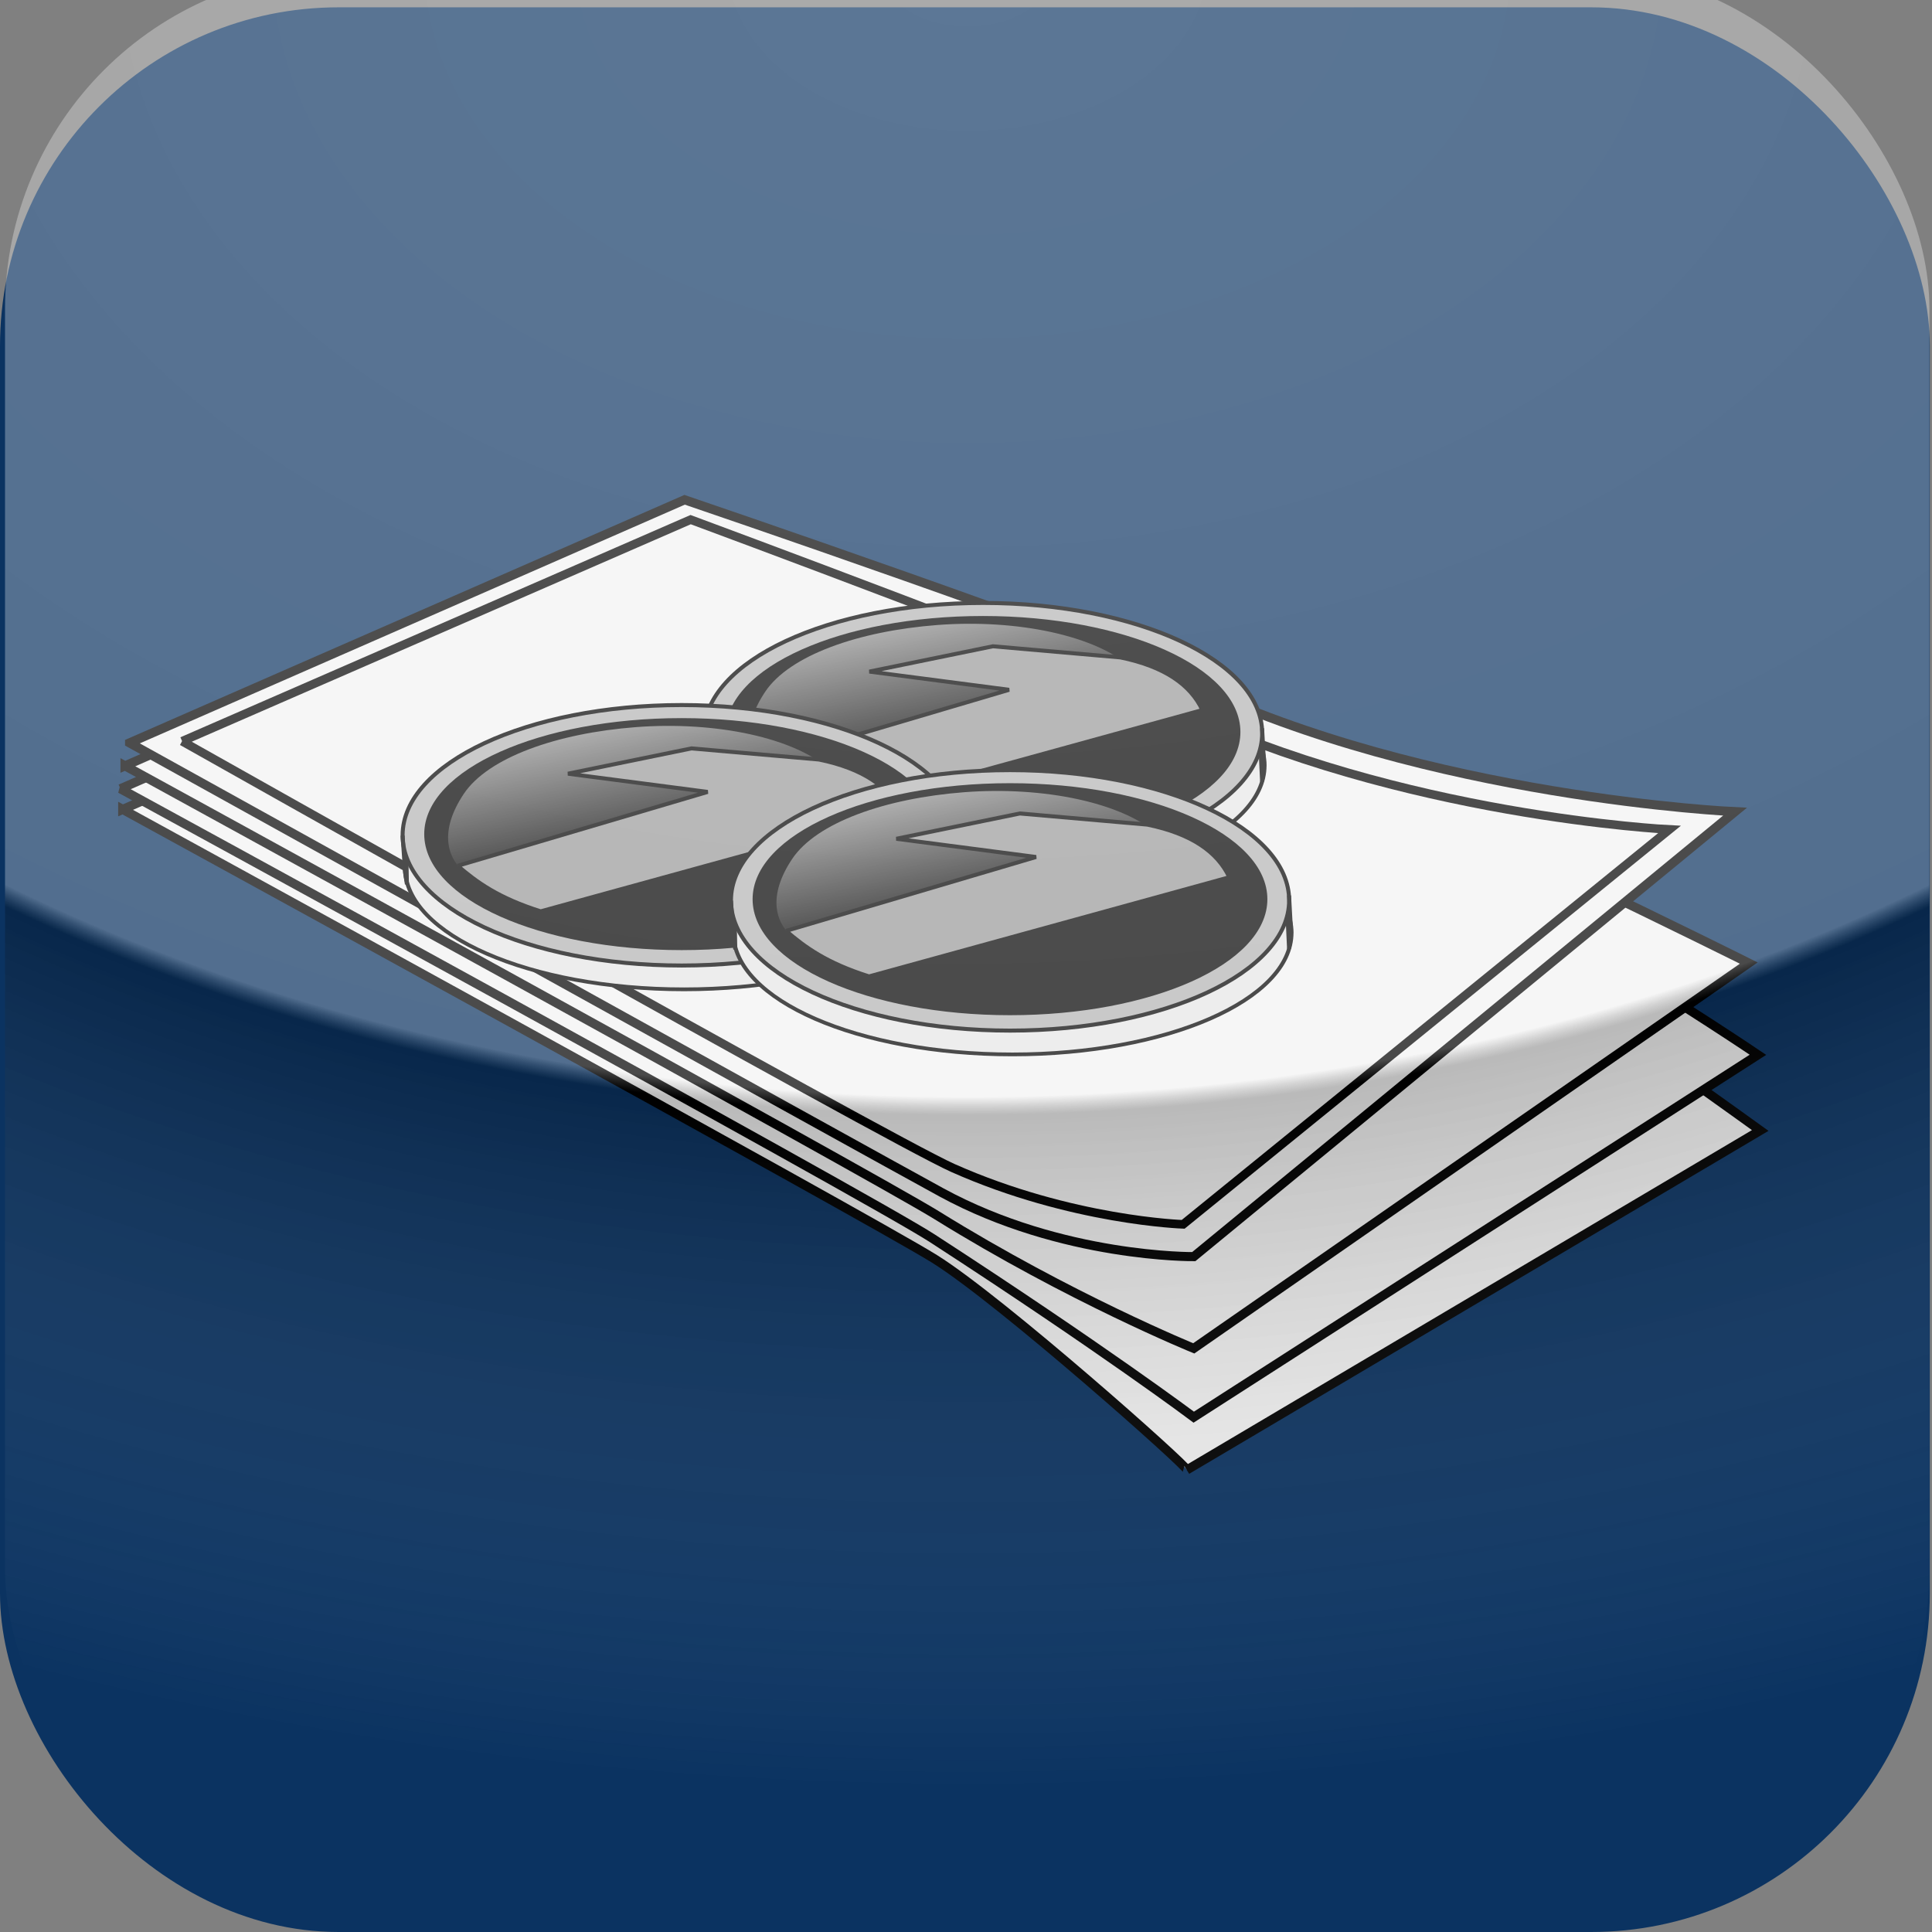 <?xml version="1.0" encoding="UTF-8" standalone="no"?>
<!-- Created with Inkscape (http://www.inkscape.org/) -->

<svg
   xmlns:dc="http://purl.org/dc/elements/1.1/"
   xmlns:cc="http://creativecommons.org/ns#"
   xmlns:rdf="http://www.w3.org/1999/02/22-rdf-syntax-ns#"
   xmlns:svg="http://www.w3.org/2000/svg"
   xmlns="http://www.w3.org/2000/svg"
   xmlns:xlink="http://www.w3.org/1999/xlink"
   xmlns:sodipodi="http://sodipodi.sourceforge.net/DTD/sodipodi-0.dtd"
   xmlns:inkscape="http://www.inkscape.org/namespaces/inkscape"
   width="57"
   height="57"
   id="svg2"
   version="1.1"
   inkscape:version="0.48.0 r9654"
   sodipodi:docname="Contacts.svg"
   inkscape:export-filename="/home/kdesoldeveloper/www/KDESolWeb/apple-touch-icon.png"
   inkscape:export-xdpi="90"
   inkscape:export-ydpi="90">
  <rect width="100%" height="100%" fill="#808080" stroke="none"/>
  <defs
     id="defs4">
    <linearGradient
       id="linearGradient3867">
      <stop
         style="stop-color:#000000;stop-opacity:0;"
         offset="0"
         id="stop3869" />
      <stop
         style="stop-color:#000000;stop-opacity:0;"
         offset="1"
         id="stop3871" />
    </linearGradient>
    <linearGradient
       id="linearGradient3855">
      <stop
         style="stop-color:#ffffff;stop-opacity:0.337;"
         offset="0"
         id="stop3857" />
      <stop
         id="stop3865"
         offset="0.62"
         style="stop-color:#ffffff;stop-opacity:0.294;" />
      <stop
         id="stop3863"
         offset="0.63"
         style="stop-color:#000000;stop-opacity:0.235;" />
      <stop
         style="stop-color:#ffffff;stop-opacity:0;"
         offset="1"
         id="stop3859" />
    </linearGradient>
    <linearGradient
       id="linearGradient3816">
      <stop
         style="stop-color:#ffffff;stop-opacity:0;"
         offset="0"
         id="stop3818" />
      <stop
         style="stop-color:#000000;stop-opacity:0;"
         offset="1"
         id="stop3820" />
    </linearGradient>
    <linearGradient
       id="linearGradient3808">
      <stop
         style="stop-color:#ffffff;stop-opacity:0;"
         offset="0"
         id="stop3810" />
      <stop
         style="stop-color:#000000;stop-opacity:0;"
         offset="1"
         id="stop3812" />
    </linearGradient>
    <linearGradient
       id="linearGradient3794">
      <stop
         style="stop-color:#ffffff;stop-opacity:0.337;"
         offset="0"
         id="stop3796" />
      <stop
         id="stop3804"
         offset="0.25"
         style="stop-color:#ffffff;stop-opacity:0.294;" />
      <stop
         id="stop3802"
         offset="0.5"
         style="stop-color:#ffffff;stop-opacity:0.235;" />
      <stop
         style="stop-color:#ffffff;stop-opacity:0;"
         offset="1"
         id="stop3798" />
    </linearGradient>
    <radialGradient
       inkscape:collect="always"
       xlink:href="#linearGradient3855"
       id="radialGradient3861"
       cx="27"
       cy="998.862"
       fx="27"
       fy="998.862"
       r="28.5"
       gradientUnits="userSpaceOnUse"
       gradientTransform="matrix(-2.788,2.6907078e-7,-1.3050771e-7,-1.798,103.887,2791.414)" />
    <linearGradient
       inkscape:collect="always"
       xlink:href="#linearGradient3867"
       id="linearGradient3873"
       x1="49.688"
       y1="996.574"
       x2="57"
       y2="1010.604"
       gradientUnits="userSpaceOnUse"
       gradientTransform="matrix(1.009,0,0,1.164,-0.15,-162.973)" />
    <radialGradient
       inkscape:collect="always"
       xlink:href="#linearGradient3855"
       id="radialGradient3037"
       gradientUnits="userSpaceOnUse"
       gradientTransform="matrix(-2.752,0,0,-1.886,102.849,2878.256)"
       cx="27"
       cy="998.862"
       fx="27"
       fy="998.862"
       r="28.5" />
    <linearGradient
       inkscape:collect="always"
       xlink:href="#linearGradient3867"
       id="linearGradient3039"
       gradientUnits="userSpaceOnUse"
       gradientTransform="matrix(0.996,0,0,1.002,0.148,-2.428)"
       x1="49.688"
       y1="996.574"
       x2="57"
       y2="1010.604" />
    <linearGradient
       inkscape:collect="always"
       xlink:href="#linearGradient7431-6-0-7"
       id="linearGradient3033"
       gradientUnits="userSpaceOnUse"
       gradientTransform="matrix(0.523,0,0,0.226,348.049,768.632)"
       x1="-608.961"
       y1="1195.676"
       x2="-608.961"
       y2="1257.6" />
    <linearGradient
       id="linearGradient7431-6-0-7">
      <stop
         style="stop-color:#ffffff;stop-opacity:0;"
         offset="0"
         id="stop7435-7-4-6" />
      <stop
         id="stop7461-8-07-4"
         offset="1"
         style="stop-color:#ffffff;stop-opacity:1;" />
      <stop
         id="stop7459-9-90-2"
         offset="1"
         style="stop-color:#ffffff;stop-opacity:1;" />
    </linearGradient>
    <linearGradient
       id="linearGradient4344">
      <stop
         style="stop-color:#727eb3;stop-opacity:1;"
         offset="0"
         id="stop4346" />
      <stop
         style="stop-color:#5b6598;stop-opacity:1;"
         offset="1"
         id="stop4348" />
    </linearGradient>
    <linearGradient
       id="linearGradient4338">
      <stop
         id="stop4340"
         offset="0"
         style="stop-color:#e9b15e;stop-opacity:1;" />
      <stop
         id="stop4342"
         offset="1"
         style="stop-color:#966416;stop-opacity:1;" />
    </linearGradient>
    <linearGradient
       id="linearGradient3824">
      <stop
         style="stop-color:#ffffff;stop-opacity:1;"
         offset="0"
         id="stop3826" />
      <stop
         style="stop-color:#c9c9c9;stop-opacity:1;"
         offset="1"
         id="stop3828" />
    </linearGradient>
    <linearGradient
       id="linearGradient6732">
      <stop
         style="stop-color:#ffffff;stop-opacity:1;"
         offset="0"
         id="stop6734" />
      <stop
         style="stop-color:#dddddd;stop-opacity:1;"
         offset="1"
         id="stop6736" />
    </linearGradient>
    <linearGradient
       id="linearGradient5048">
      <stop
         style="stop-color:black;stop-opacity:0;"
         offset="0"
         id="stop5050" />
      <stop
         id="stop5056"
         offset="0.5"
         style="stop-color:black;stop-opacity:1;" />
      <stop
         style="stop-color:black;stop-opacity:0;"
         offset="1"
         id="stop5052" />
    </linearGradient>
    <linearGradient
       inkscape:collect="always"
       id="linearGradient5060">
      <stop
         style="stop-color:black;stop-opacity:1;"
         offset="0"
         id="stop5062" />
      <stop
         style="stop-color:black;stop-opacity:0;"
         offset="1"
         id="stop5064" />
    </linearGradient>
    <radialGradient
       inkscape:collect="always"
       xlink:href="#linearGradient5060"
       id="radialGradient5031"
       gradientUnits="userSpaceOnUse"
       gradientTransform="matrix(-2.774,0,0,1.97,112.762,-872.885)"
       cx="605.714"
       cy="486.648"
       fx="605.714"
       fy="486.648"
       r="117.143" />
    <linearGradient
       inkscape:collect="always"
       id="linearGradient5073-6">
      <stop
         style="stop-color:white;stop-opacity:1;"
         offset="0"
         id="stop5075-4" />
      <stop
         style="stop-color:white;stop-opacity:0;"
         offset="1"
         id="stop5077-8" />
    </linearGradient>
    <linearGradient
       inkscape:collect="always"
       id="linearGradient5073-6-5">
      <stop
         style="stop-color:white;stop-opacity:1;"
         offset="0"
         id="stop5075-4-0" />
      <stop
         style="stop-color:white;stop-opacity:0;"
         offset="1"
         id="stop5077-8-1" />
    </linearGradient>
    <linearGradient
       inkscape:collect="always"
       id="linearGradient5073-6-9">
      <stop
         style="stop-color:white;stop-opacity:1;"
         offset="0"
         id="stop5075-4-9" />
      <stop
         style="stop-color:white;stop-opacity:0;"
         offset="1"
         id="stop5077-8-7" />
    </linearGradient>
    <linearGradient
       inkscape:collect="always"
       xlink:href="#linearGradient5073-6"
       id="linearGradient4392"
       gradientUnits="userSpaceOnUse"
       gradientTransform="matrix(1.222,0,0,1.222,-505.503,-319.704)"
       x1="69.839"
       y1="522.381"
       x2="81.112"
       y2="575.414" />
    <linearGradient
       inkscape:collect="always"
       xlink:href="#linearGradient5073-6-5"
       id="linearGradient4394"
       gradientUnits="userSpaceOnUse"
       gradientTransform="matrix(1.222,0,0,1.222,-505.503,-319.704)"
       x1="69.839"
       y1="522.381"
       x2="81.112"
       y2="575.414" />
    <linearGradient
       inkscape:collect="always"
       xlink:href="#linearGradient5073-6-9"
       id="linearGradient4396"
       gradientUnits="userSpaceOnUse"
       gradientTransform="matrix(1.222,0,0,1.222,-505.503,-319.704)"
       x1="69.839"
       y1="522.381"
       x2="81.112"
       y2="575.414" />
  </defs>
  <sodipodi:namedview
     id="base"
     pagecolor="#ffffff"
     bordercolor="#666666"
     borderopacity="1.0"
     inkscape:pageopacity="0.0"
     inkscape:pageshadow="2"
     inkscape:zoom="7.79058"
     inkscape:cx="38.845133"
     inkscape:cy="19.38413"
     inkscape:document-units="px"
     inkscape:current-layer="layer1"
     showgrid="false"
     inkscape:window-width="1440"
     inkscape:window-height="849"
     inkscape:window-x="0"
     inkscape:window-y="124"
     inkscape:window-maximized="1">
    <inkscape:grid
       type="xygrid"
       id="grid3755"
       empspacing="5"
       visible="true"
       enabled="true"
       snapvisiblegridlinesonly="true" />
  </sodipodi:namedview>
  <g
     inkscape:label="Layer 1"
     inkscape:groupmode="layer"
     id="layer1"
     transform="translate(0,-995.362)">
    <rect
       style="opacity:0.99;fill:#0b3361;fill-opacity:1;stroke:none"
       id="rect2985"
       width="56.935"
       height="56.784"
       x="0"
       y="995.578"
       rx="9.989"
       inkscape:export-filename="/home/dave/Documents/KDESolutions/SugarCRM/Mobile App Icons/Contacts.png"
       inkscape:export-xdpi="88.305542"
       inkscape:export-ydpi="88.305542" />
    <g
       id="g4361"
       transform="matrix(0.268,0,0,0.268,-24.713,732.753)">
      <path
         inkscape:connector-curvature="0"
         sodipodi:nodetypes="csccscc"
         id="path13765"
         d="m 105.721,1068.988 c 0,0 82.409,45.125 89.377,49.486 7.423,4.645 28.073,23.028 27.773,23.228 l 63.119,-37.367 c 0,0 -54.535,-39.386 -64.129,-42.921 -9.594,-3.535 -55.04,-19.188 -55.04,-19.188 l -61.1,26.763 z"
         style="fill:#f2f2f2;fill-rule:evenodd;stroke:#000000;stroke-width:1px;stroke-linecap:butt;stroke-linejoin:miter;stroke-opacity:1" />
      <path
         inkscape:connector-curvature="0"
         sodipodi:nodetypes="csccscc"
         id="path13767"
         d="m 105.469,1066.716 c 0,0 82.481,45.012 89.377,49.486 18.683,12.119 28.782,19.693 28.782,19.693 l 62.11,-39.892 c 0,0 -31.307,-21.208 -64.129,-36.862 -9.229,-4.401 -55.04,-19.188 -55.04,-19.188 l -61.1,26.763 z"
         style="fill:#f2f2f2;fill-rule:evenodd;stroke:#000000;stroke-width:1px;stroke-linecap:butt;stroke-linejoin:miter;stroke-opacity:1" />
      <path
         inkscape:connector-curvature="0"
         sodipodi:nodetypes="csccscc"
         id="path13769"
         d="m 105.974,1064.191 c 0,0 82.393,45.151 89.377,49.486 14.644,9.089 28.277,14.644 28.277,14.644 l 61.1,-42.416 c 0,0 -32.317,-16.159 -62.614,-29.287 -9.382,-4.065 -55.04,-19.188 -55.04,-19.188 l -61.1,26.763 z"
         style="fill:#f2f2f2;fill-rule:evenodd;stroke:#000000;stroke-width:1px;stroke-linecap:butt;stroke-linejoin:miter;stroke-opacity:1" />
      <path
         inkscape:connector-curvature="0"
         sodipodi:nodetypes="csccscc"
         id="path13771"
         d="m 106.479,1061.667 c 0,0 82.157,45.556 89.377,49.486 13.299,7.237 27.773,7.069 27.773,7.069 l 59.585,-48.981 c 0,0 -33.832,-1.515 -60.09,-14.139 -9.215,-4.43 -55.545,-20.198 -55.545,-20.198 l -61.1,26.763 z"
         style="fill:#f2f2f2;fill-rule:evenodd;stroke:#000000;stroke-width:1px;stroke-linecap:butt;stroke-linejoin:miter;stroke-opacity:1" />
      <path
         inkscape:connector-curvature="0"
         sodipodi:nodetypes="csccscc"
         id="path13773"
         d="m 112.261,1061.483 c 0,0 77.718,43.803 84.846,46.977 13.067,5.819 25.355,6.206 25.355,6.206 l 53.535,-43.468 c 0,0 -29.592,-1.438 -54.519,-13.422 -8.748,-4.206 -53.234,-20.689 -53.234,-20.689 l -55.982,24.396 z"
         style="fill:#f2f2f2;fill-opacity:1;fill-rule:evenodd;stroke:#000000;stroke-width:0.949px;stroke-linecap:butt;stroke-linejoin:miter;stroke-opacity:1" />
      <g
         transform="matrix(0.361,0,0,0.361,332.191,925.093)"
         id="g4413">
        <path
           sodipodi:type="arc"
           style="fill:#e6e6e6;fill-opacity:1;stroke:#000000;stroke-opacity:1"
           id="path13803"
           sodipodi:cx="76.071426"
           sodipodi:cy="579.86218"
           sodipodi:rx="69.64286"
           sodipodi:ry="32.5"
           d="m 145.714,579.862 c 0,17.949 -31.18,32.5 -69.643,32.5 -38.463,0 -69.643,-14.551 -69.643,-32.5 0,-17.949 31.18,-32.5 69.643,-32.5 38.463,0 69.643,14.551 69.643,32.5 z"
           transform="matrix(1.222,0,0,1.142,-457.203,-276.985)" />
        <path
           sodipodi:type="arc"
           style="fill:#b3b3b3;fill-opacity:1;stroke:#000000;stroke-opacity:1"
           id="path13805"
           sodipodi:cx="76.071426"
           sodipodi:cy="579.86218"
           sodipodi:rx="69.64286"
           sodipodi:ry="32.5"
           d="m 145.714,579.862 c 0,17.949 -31.18,32.5 -69.643,32.5 -38.463,0 -69.643,-14.551 -69.643,-32.5 0,-17.949 31.18,-32.5 69.643,-32.5 38.463,0 69.643,14.551 69.643,32.5 z"
           transform="matrix(1.222,0,0,1.222,-457.926,-333.235)" />
        <path
           style="fill:none;stroke:#000000;stroke-width:1.222px;stroke-linecap:butt;stroke-linejoin:miter;stroke-opacity:1"
           d="m -450.069,375.449 0.745,11.115 0.564,3.726 -0.154,-8.059"
           id="path13807"
           sodipodi:nodetypes="cccc"
           inkscape:connector-curvature="0" />
        <path
           style="fill:none;stroke:#000000;stroke-width:1.222px;stroke-linecap:butt;stroke-linejoin:miter;stroke-opacity:1"
           d="m -279.885,373.858 0.617,11.265 -0.617,4.938 -0.463,-9.722 -0.154,0"
           id="path13809"
           sodipodi:nodetypes="ccccc"
           inkscape:connector-curvature="0" />
        <path
           sodipodi:type="arc"
           style="fill:#000000;fill-opacity:1;stroke:#000000;stroke-opacity:1"
           id="path13815"
           sodipodi:cx="76.071426"
           sodipodi:cy="579.86218"
           sodipodi:rx="69.64286"
           sodipodi:ry="32.5"
           d="m 145.714,579.862 c 0,17.949 -31.18,32.5 -69.643,32.5 -38.463,0 -69.643,-14.551 -69.643,-32.5 0,-17.949 31.18,-32.5 69.643,-32.5 38.463,0 69.643,14.551 69.643,32.5 z"
           transform="matrix(1.119,0,0,1.072,-450.111,-246.613)" />
        <path
           style="fill:url(#linearGradient4392);fill-rule:evenodd;stroke:none"
           d="m -327.725,384.969 c 11.728,-11.728 19.753,-18.519 8.642,-29.012 -11.111,-10.494 -35.802,-15.432 -59.877,-13.58 -24.074,1.852 -45.062,9.259 -52.469,20.37 -7.407,11.111 -5.556,19.753 1.235,24.691 6.79,4.938 16.049,5.556 16.049,5.556"
           id="path13817"
           inkscape:connector-curvature="0" />
        <path
           style="fill:#999999;fill-rule:evenodd;stroke:#000000;stroke-width:1.222px;stroke-linecap:butt;stroke-linejoin:miter;stroke-opacity:1"
           d="m -433.28,384.661 c 5.735,4.93 12.274,9.77 25.309,13.889 l 109.877,-30.247 c -3.628,-7.702 -11.5,-13.283 -25,-16.049 l -38.889,-3.395 -37.654,7.716 42.593,5.556 -76.235,22.531"
           id="path13819"
           sodipodi:nodetypes="cccccccc"
           inkscape:connector-curvature="0" />
      </g>
      <g
         transform="matrix(0.361,0,0,0.361,299.01,936.334)"
         id="g4413-7">
        <path
           sodipodi:type="arc"
           style="fill:#e6e6e6;fill-opacity:1;stroke:#000000;stroke-opacity:1"
           id="path13803-1"
           sodipodi:cx="76.071426"
           sodipodi:cy="579.86218"
           sodipodi:rx="69.64286"
           sodipodi:ry="32.5"
           d="m 145.714,579.862 c 0,17.949 -31.18,32.5 -69.643,32.5 -38.463,0 -69.643,-14.551 -69.643,-32.5 0,-17.949 31.18,-32.5 69.643,-32.5 38.463,0 69.643,14.551 69.643,32.5 z"
           transform="matrix(1.222,0,0,1.142,-457.203,-276.985)" />
        <path
           sodipodi:type="arc"
           style="fill:#b3b3b3;fill-opacity:1;stroke:#000000;stroke-opacity:1"
           id="path13805-9"
           sodipodi:cx="76.071426"
           sodipodi:cy="579.86218"
           sodipodi:rx="69.64286"
           sodipodi:ry="32.5"
           d="m 145.714,579.862 c 0,17.949 -31.18,32.5 -69.643,32.5 -38.463,0 -69.643,-14.551 -69.643,-32.5 0,-17.949 31.18,-32.5 69.643,-32.5 38.463,0 69.643,14.551 69.643,32.5 z"
           transform="matrix(1.222,0,0,1.222,-457.926,-333.235)" />
        <path
           style="fill:none;stroke:#000000;stroke-width:1.222px;stroke-linecap:butt;stroke-linejoin:miter;stroke-opacity:1"
           d="m -450.069,375.449 0.745,11.115 0.564,3.726 -0.154,-8.059"
           id="path13807-8"
           sodipodi:nodetypes="cccc"
           inkscape:connector-curvature="0" />
        <path
           style="fill:none;stroke:#000000;stroke-width:1.222px;stroke-linecap:butt;stroke-linejoin:miter;stroke-opacity:1"
           d="m -279.885,373.858 0.617,11.265 -0.617,4.938 -0.463,-9.722 -0.154,0"
           id="path13809-2"
           sodipodi:nodetypes="ccccc"
           inkscape:connector-curvature="0" />
        <path
           sodipodi:type="arc"
           style="fill:#000000;fill-opacity:1;stroke:#000000;stroke-opacity:1"
           id="path13815-6"
           sodipodi:cx="76.071426"
           sodipodi:cy="579.86218"
           sodipodi:rx="69.64286"
           sodipodi:ry="32.5"
           d="m 145.714,579.862 c 0,17.949 -31.18,32.5 -69.643,32.5 -38.463,0 -69.643,-14.551 -69.643,-32.5 0,-17.949 31.18,-32.5 69.643,-32.5 38.463,0 69.643,14.551 69.643,32.5 z"
           transform="matrix(1.119,0,0,1.072,-450.111,-246.613)" />
        <path
           style="fill:url(#linearGradient4394);fill-rule:evenodd;stroke:none"
           d="m -327.725,384.969 c 11.728,-11.728 19.753,-18.519 8.642,-29.012 -11.111,-10.494 -35.802,-15.432 -59.877,-13.58 -24.074,1.852 -45.062,9.259 -52.469,20.37 -7.407,11.111 -5.556,19.753 1.235,24.691 6.79,4.938 16.049,5.556 16.049,5.556"
           id="path13817-7"
           inkscape:connector-curvature="0" />
        <path
           style="fill:#999999;fill-rule:evenodd;stroke:#000000;stroke-width:1.222px;stroke-linecap:butt;stroke-linejoin:miter;stroke-opacity:1"
           d="m -433.28,384.661 c 5.735,4.93 12.274,9.77 25.309,13.889 l 109.877,-30.247 c -3.628,-7.702 -11.5,-13.283 -25,-16.049 l -38.889,-3.395 -37.654,7.716 42.593,5.556 -76.235,22.531"
           id="path13819-5"
           sodipodi:nodetypes="cccccccc"
           inkscape:connector-curvature="0" />
      </g>
      <g
         transform="matrix(0.361,0,0,0.361,335.159,943.499)"
         id="g4413-9">
        <path
           sodipodi:type="arc"
           style="fill:#e6e6e6;fill-opacity:1;stroke:#000000;stroke-opacity:1"
           id="path13803-7"
           sodipodi:cx="76.071426"
           sodipodi:cy="579.86218"
           sodipodi:rx="69.64286"
           sodipodi:ry="32.5"
           d="m 145.714,579.862 c 0,17.949 -31.18,32.5 -69.643,32.5 -38.463,0 -69.643,-14.551 -69.643,-32.5 0,-17.949 31.18,-32.5 69.643,-32.5 38.463,0 69.643,14.551 69.643,32.5 z"
           transform="matrix(1.222,0,0,1.142,-457.203,-276.985)" />
        <path
           sodipodi:type="arc"
           style="fill:#b3b3b3;fill-opacity:1;stroke:#000000;stroke-opacity:1"
           id="path13805-3"
           sodipodi:cx="76.071426"
           sodipodi:cy="579.86218"
           sodipodi:rx="69.64286"
           sodipodi:ry="32.5"
           d="m 145.714,579.862 c 0,17.949 -31.18,32.5 -69.643,32.5 -38.463,0 -69.643,-14.551 -69.643,-32.5 0,-17.949 31.18,-32.5 69.643,-32.5 38.463,0 69.643,14.551 69.643,32.5 z"
           transform="matrix(1.222,0,0,1.222,-457.926,-333.235)" />
        <path
           style="fill:none;stroke:#000000;stroke-width:1.222px;stroke-linecap:butt;stroke-linejoin:miter;stroke-opacity:1"
           d="m -450.069,375.449 0.745,11.115 0.564,3.726 -0.154,-8.059"
           id="path13807-5"
           sodipodi:nodetypes="cccc"
           inkscape:connector-curvature="0" />
        <path
           style="fill:none;stroke:#000000;stroke-width:1.222px;stroke-linecap:butt;stroke-linejoin:miter;stroke-opacity:1"
           d="m -279.885,373.858 0.617,11.265 -0.617,4.938 -0.463,-9.722 -0.154,0"
           id="path13809-0"
           sodipodi:nodetypes="ccccc"
           inkscape:connector-curvature="0" />
        <path
           sodipodi:type="arc"
           style="fill:#000000;fill-opacity:1;stroke:#000000;stroke-opacity:1"
           id="path13815-4"
           sodipodi:cx="76.071426"
           sodipodi:cy="579.86218"
           sodipodi:rx="69.64286"
           sodipodi:ry="32.5"
           d="m 145.714,579.862 c 0,17.949 -31.18,32.5 -69.643,32.5 -38.463,0 -69.643,-14.551 -69.643,-32.5 0,-17.949 31.18,-32.5 69.643,-32.5 38.463,0 69.643,14.551 69.643,32.5 z"
           transform="matrix(1.119,0,0,1.072,-450.111,-246.613)" />
        <path
           style="fill:url(#linearGradient4396);fill-rule:evenodd;stroke:none"
           d="m -327.725,384.969 c 11.728,-11.728 19.753,-18.519 8.642,-29.012 -11.111,-10.494 -35.802,-15.432 -59.877,-13.58 -24.074,1.852 -45.062,9.259 -52.469,20.37 -7.407,11.111 -5.556,19.753 1.235,24.691 6.79,4.938 16.049,5.556 16.049,5.556"
           id="path13817-1"
           inkscape:connector-curvature="0" />
        <path
           style="fill:#999999;fill-rule:evenodd;stroke:#000000;stroke-width:1.222px;stroke-linecap:butt;stroke-linejoin:miter;stroke-opacity:1"
           d="m -433.28,384.661 c 5.735,4.93 12.274,9.77 25.309,13.889 l 109.877,-30.247 c -3.628,-7.702 -11.5,-13.283 -25,-16.049 l -38.889,-3.395 -37.654,7.716 42.593,5.556 -76.235,22.531"
           id="path13819-9"
           sodipodi:nodetypes="cccccccc"
           inkscape:connector-curvature="0" />
      </g>
    </g>
    <rect
       style="opacity:0.99;fill:url(#radialGradient3037);fill-opacity:1;stroke:url(#linearGradient3039);stroke-width:0.999"
       id="rect2985-1"
       width="56.776"
       height="57.09"
       x="0.148"
       y="994.513"
       rx="9.961"
       inkscape:export-filename="/home/dave/Documents/KDESolutions/SugarCRM/Mobile App Icons/Opportunities.png"
       inkscape:export-xdpi="88.305542"
       inkscape:export-ydpi="88.305542" />
  </g>
</svg>
